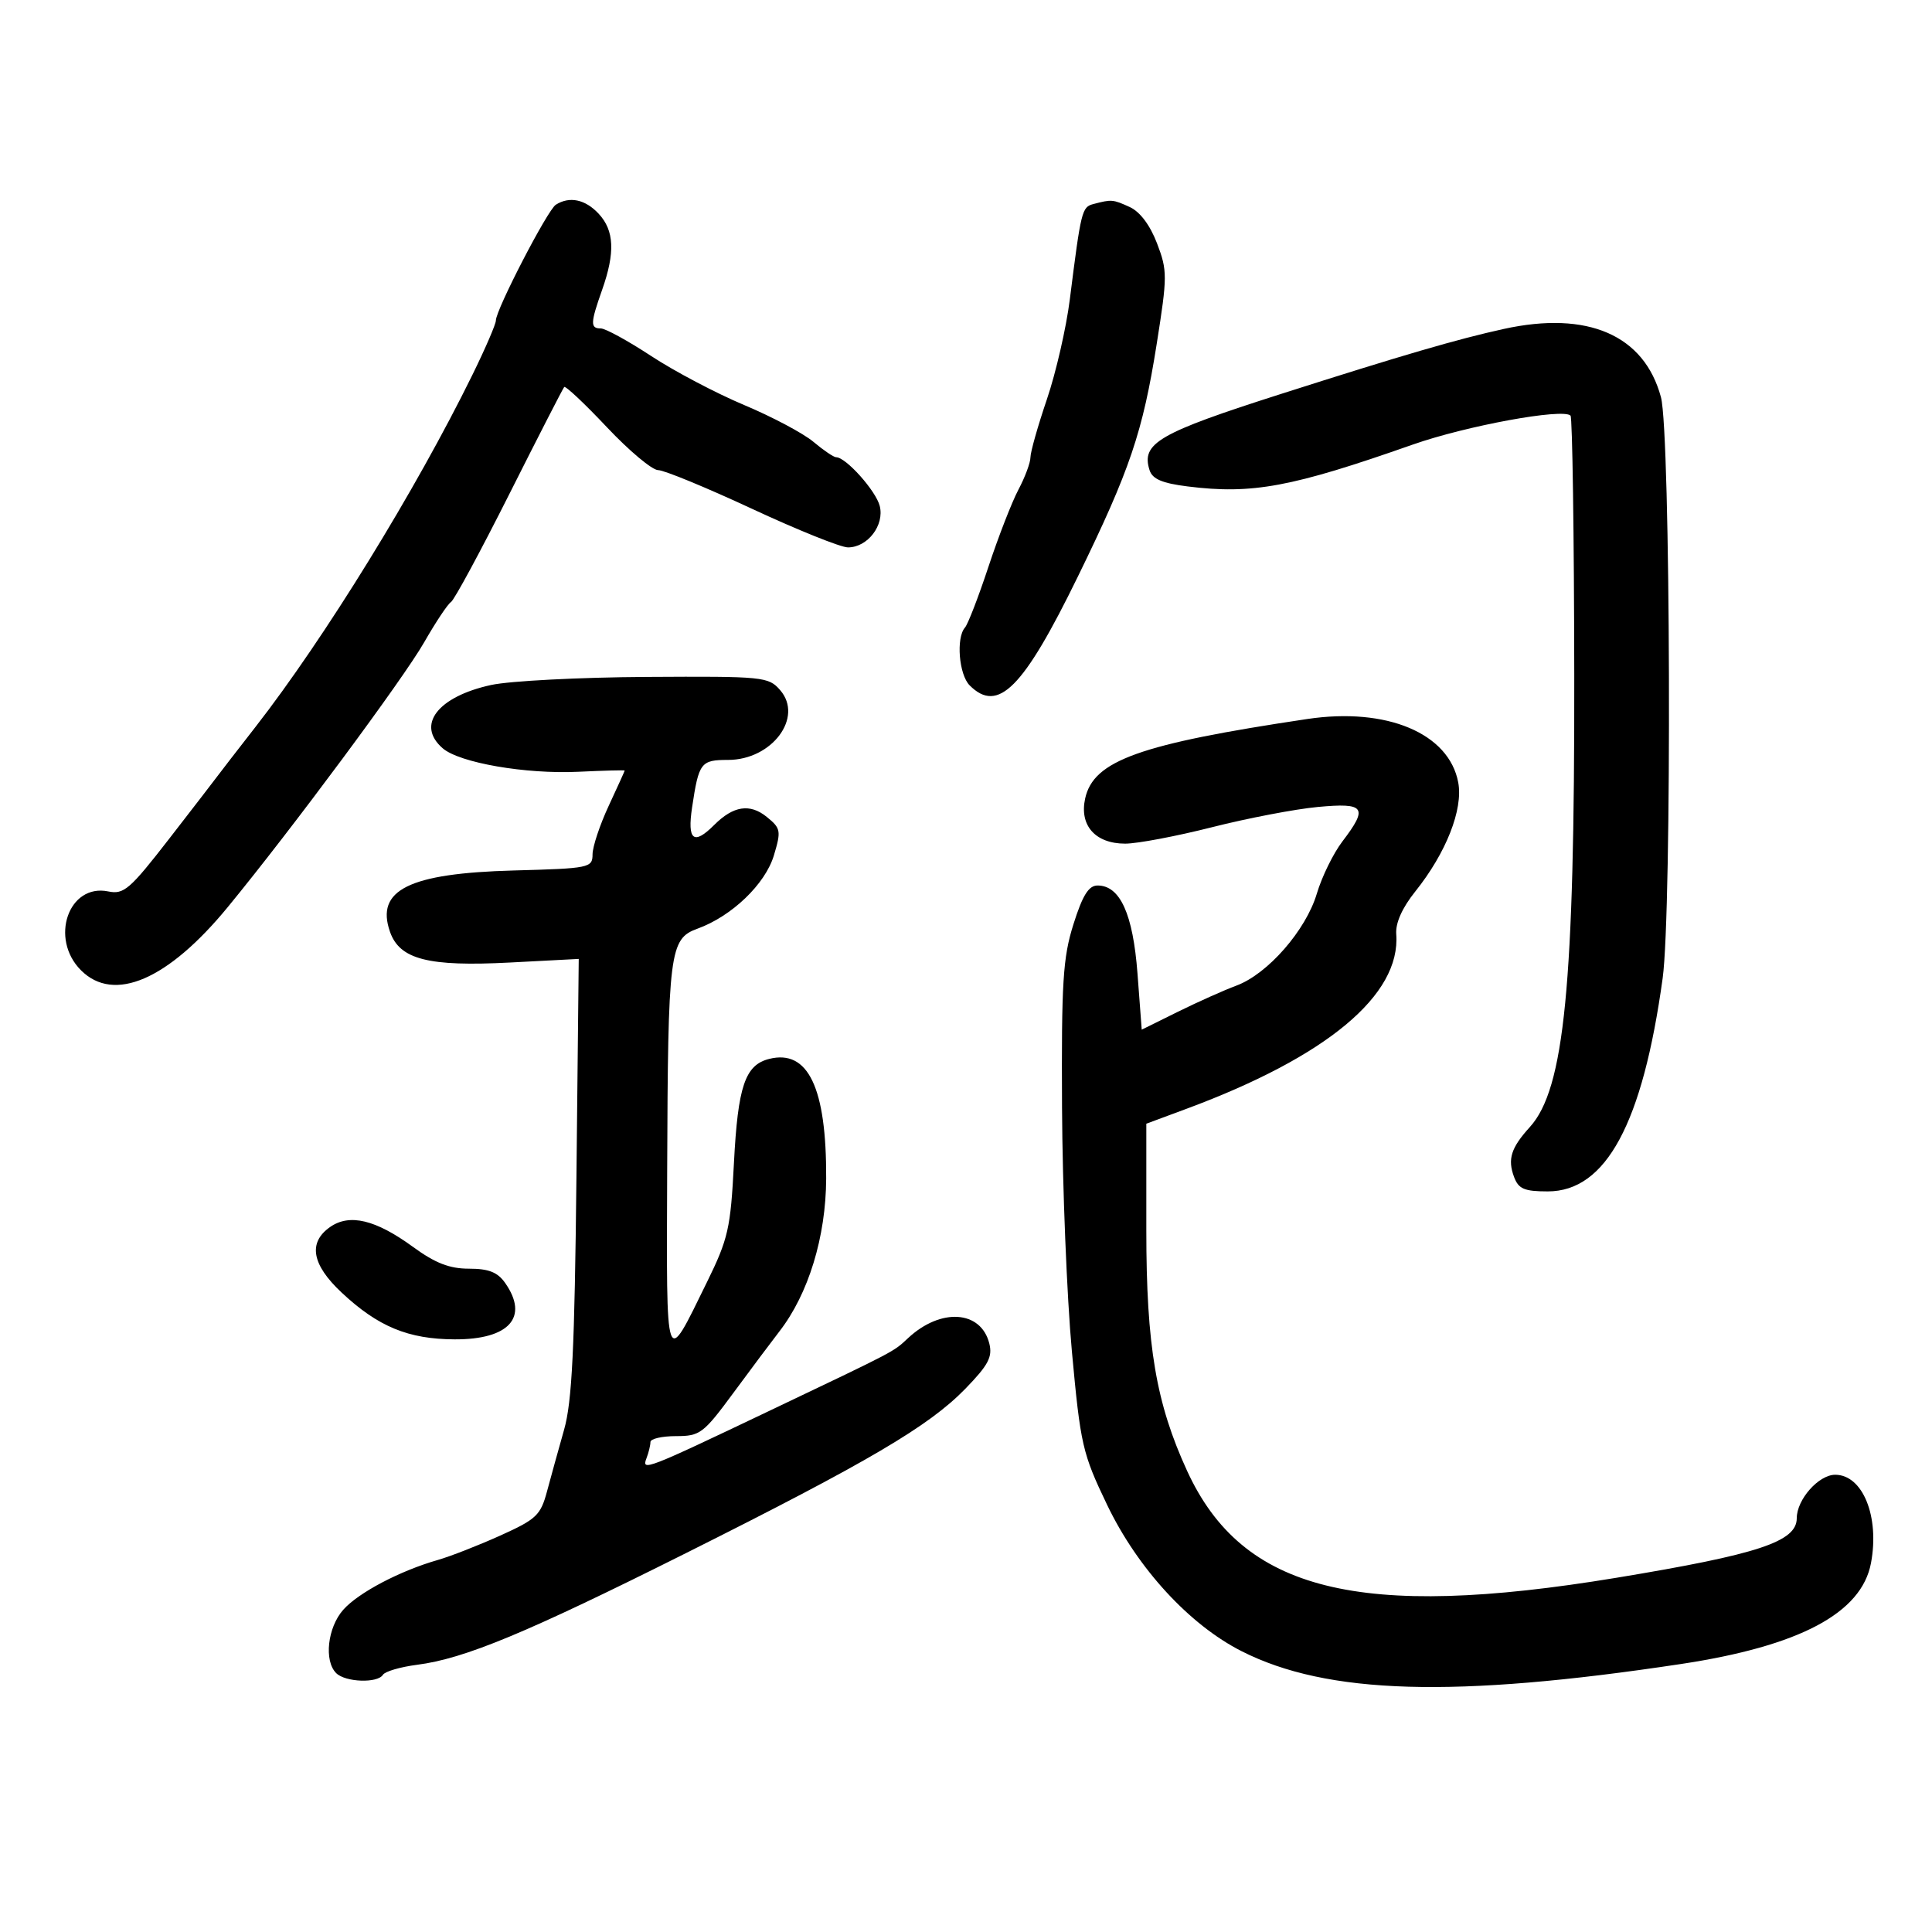 <svg xmlns="http://www.w3.org/2000/svg" width="300" height="300" viewBox="0 0 300 300" version="1.1">
	<path d="M 86.304 31.791 C 85.014 32.611, 77 48.094, 77 49.766 C 77 50.324, 75.375 54.092, 73.388 58.140 C 64.569 76.110, 50.398 99.114, 39.653 112.902 C 36.825 116.531, 34.182 119.950, 33.779 120.500 C 33.377 121.050, 29.999 125.432, 26.274 130.237 C 20.172 138.108, 19.234 138.919, 16.815 138.422 C 10.642 137.152, 7.664 145.755, 12.576 150.667 C 17.687 155.778, 26.075 152.168, 35.363 140.861 C 45.290 128.776, 62.608 105.428, 65.860 99.745 C 67.654 96.608, 69.531 93.790, 70.031 93.481 C 70.531 93.172, 74.608 85.625, 79.092 76.710 C 83.575 67.794, 87.408 60.318, 87.609 60.096 C 87.810 59.874, 90.797 62.686, 94.247 66.346 C 97.697 70.006, 101.273 73, 102.193 73 C 103.113 73, 109.667 75.700, 116.758 79 C 123.848 82.300, 130.558 85, 131.670 85 C 134.721 85, 137.359 81.565, 136.607 78.570 C 136.017 76.218, 131.350 71, 129.837 71 C 129.461 71, 127.874 69.923, 126.310 68.608 C 124.746 67.292, 119.909 64.722, 115.559 62.896 C 111.210 61.070, 104.714 57.647, 101.123 55.288 C 97.532 52.930, 94.010 51, 93.297 51 C 91.639 51, 91.666 50.197, 93.500 45 C 95.541 39.216, 95.384 35.790, 92.961 33.189 C 90.876 30.951, 88.433 30.438, 86.304 31.791 M 169.783 31.683 C 167.994 32.153, 167.860 32.693, 166.120 46.500 C 165.566 50.900, 163.965 57.875, 162.563 62 C 161.161 66.125, 160.011 70.182, 160.007 71.015 C 160.003 71.848, 159.167 74.098, 158.149 76.015 C 157.131 77.932, 155.033 83.325, 153.487 88 C 151.941 92.675, 150.299 96.927, 149.838 97.450 C 148.435 99.041, 148.902 104.759, 150.571 106.429 C 154.978 110.835, 158.895 106.891, 167.386 89.500 C 175.463 72.957, 177.445 67.103, 179.616 53.385 C 181.280 42.869, 181.282 42.027, 179.661 37.783 C 178.584 34.962, 177.013 32.871, 175.427 32.149 C 172.808 30.956, 172.614 30.939, 169.783 31.683 M 233.500 51.079 C 226.324 52.653, 217.809 55.138, 198.968 61.154 C 179.892 67.245, 177.173 68.818, 178.499 72.996 C 178.941 74.389, 180.455 75.038, 184.422 75.534 C 194.457 76.787, 200.547 75.655, 219.359 69.039 C 227.667 66.117, 242.691 63.357, 243.870 64.536 C 244.161 64.828, 244.423 82.939, 244.450 104.783 C 244.511 152.967, 242.930 169.077, 237.560 175 C 234.627 178.235, 234.071 179.985, 235.099 182.750 C 235.793 184.616, 236.687 185, 240.340 185 C 249.384 185, 255.068 174.451, 258.177 151.896 C 259.628 141.371, 259.410 67.243, 257.912 61.676 C 255.316 52.027, 246.539 48.217, 233.500 51.079 M 76.270 106.362 C 67.949 108.172, 64.569 112.594, 68.750 116.199 C 71.363 118.451, 81.616 120.226, 89.785 119.841 C 93.756 119.653, 97.003 119.568, 97.002 119.651 C 97.001 119.734, 95.879 122.209, 94.510 125.151 C 93.140 128.093, 92.015 131.476, 92.010 132.668 C 92 134.756, 91.545 134.849, 79.750 135.168 C 63.496 135.608, 58.280 138.198, 60.560 144.697 C 62.064 148.985, 66.516 150.123, 79.183 149.460 L 89.866 148.901 89.509 182.701 C 89.227 209.472, 88.828 217.644, 87.593 222 C 86.735 225.025, 85.541 229.337, 84.940 231.582 C 83.947 235.289, 83.281 235.919, 77.674 238.445 C 74.278 239.975, 69.925 241.677, 68 242.227 C 62.090 243.918, 55.633 247.319, 53.292 249.973 C 50.860 252.730, 50.287 257.887, 52.200 259.800 C 53.624 261.224, 58.634 261.402, 59.464 260.058 C 59.785 259.540, 62.174 258.841, 64.773 258.506 C 72.157 257.553, 81.665 253.604, 106.500 241.176 C 134.821 227.002, 144.235 221.466, 149.879 215.664 C 153.476 211.965, 154.143 210.707, 153.617 208.610 C 152.325 203.461, 146.082 203.051, 141.006 207.780 C 138.671 209.955, 139.361 209.594, 119.500 219.060 C 100.230 228.244, 99.599 228.488, 100.386 226.437 C 100.724 225.557, 101 224.423, 101 223.918 C 101 223.413, 102.785 223, 104.966 223 C 108.705 223, 109.219 222.613, 113.909 216.250 C 116.645 212.537, 119.843 208.264, 121.015 206.754 C 125.538 200.925, 128.249 192.068, 128.288 183 C 128.348 168.898, 125.492 162.907, 119.436 164.427 C 115.696 165.365, 114.576 168.677, 113.965 180.605 C 113.444 190.754, 113.083 192.347, 109.768 199.105 C 103.222 212.448, 103.489 213.198, 103.599 181.768 C 103.719 147.693, 103.959 145.779, 108.307 144.203 C 113.637 142.271, 118.835 137.283, 120.173 132.816 C 121.315 129.006, 121.242 128.614, 119.058 126.846 C 116.446 124.731, 113.874 125.126, 110.901 128.099 C 107.707 131.293, 106.699 130.493, 107.467 125.372 C 108.512 118.402, 108.817 118, 113.051 118 C 119.874 118, 124.811 111.394, 121.146 107.169 C 119.334 105.079, 118.581 105.004, 100.383 105.112 C 89.997 105.174, 79.146 105.736, 76.270 106.362 M 203 111.646 C 176.943 115.537, 169.797 118.095, 168.501 123.994 C 167.581 128.183, 170.083 131, 174.724 131 C 176.601 131, 182.663 129.853, 188.195 128.451 C 193.726 127.048, 201.120 125.633, 204.626 125.306 C 211.971 124.620, 212.493 125.353, 208.444 130.662 C 207.038 132.505, 205.254 136.148, 204.478 138.756 C 202.787 144.447, 196.857 151.235, 192 153.040 C 190.075 153.755, 185.977 155.588, 182.893 157.112 L 177.286 159.884 176.631 151.192 C 175.933 141.922, 173.931 137.500, 170.433 137.500 C 169.048 137.500, 168.106 139.010, 166.689 143.500 C 165.046 148.703, 164.811 152.487, 164.912 172 C 164.976 184.375, 165.666 201.414, 166.444 209.863 C 167.782 224.390, 168.080 225.687, 171.915 233.679 C 176.646 243.539, 184.686 252.287, 192.793 256.395 C 206.080 263.128, 225.820 263.705, 261 258.389 C 279.439 255.603, 289.067 250.491, 290.526 242.712 C 291.880 235.494, 289.248 229, 284.968 229 C 282.401 229, 279 232.844, 279 235.745 C 279 239.389, 273.050 241.355, 251 244.996 C 211.018 251.598, 192.924 247.096, 184.339 228.410 C 179.515 217.913, 178 208.989, 178 191.085 L 178 174.490 184.250 172.169 C 206.033 164.082, 217.528 154.508, 216.807 145.053 C 216.676 143.331, 217.728 140.972, 219.756 138.438 C 224.551 132.449, 227.218 125.681, 226.433 121.497 C 225.001 113.863, 215.342 109.803, 203 111.646 M 51.250 190.534 C 47.807 192.951, 48.411 196.368, 53.049 200.710 C 58.705 206.005, 63.387 207.943, 70.595 207.974 C 79.065 208.010, 82.172 204.546, 78.443 199.223 C 77.269 197.546, 75.888 197, 72.827 197 C 69.796 197, 67.594 196.144, 64.134 193.620 C 58.324 189.382, 54.274 188.412, 51.250 190.534" stroke="none" fill="black" fill-rule="evenodd"/>
</svg>